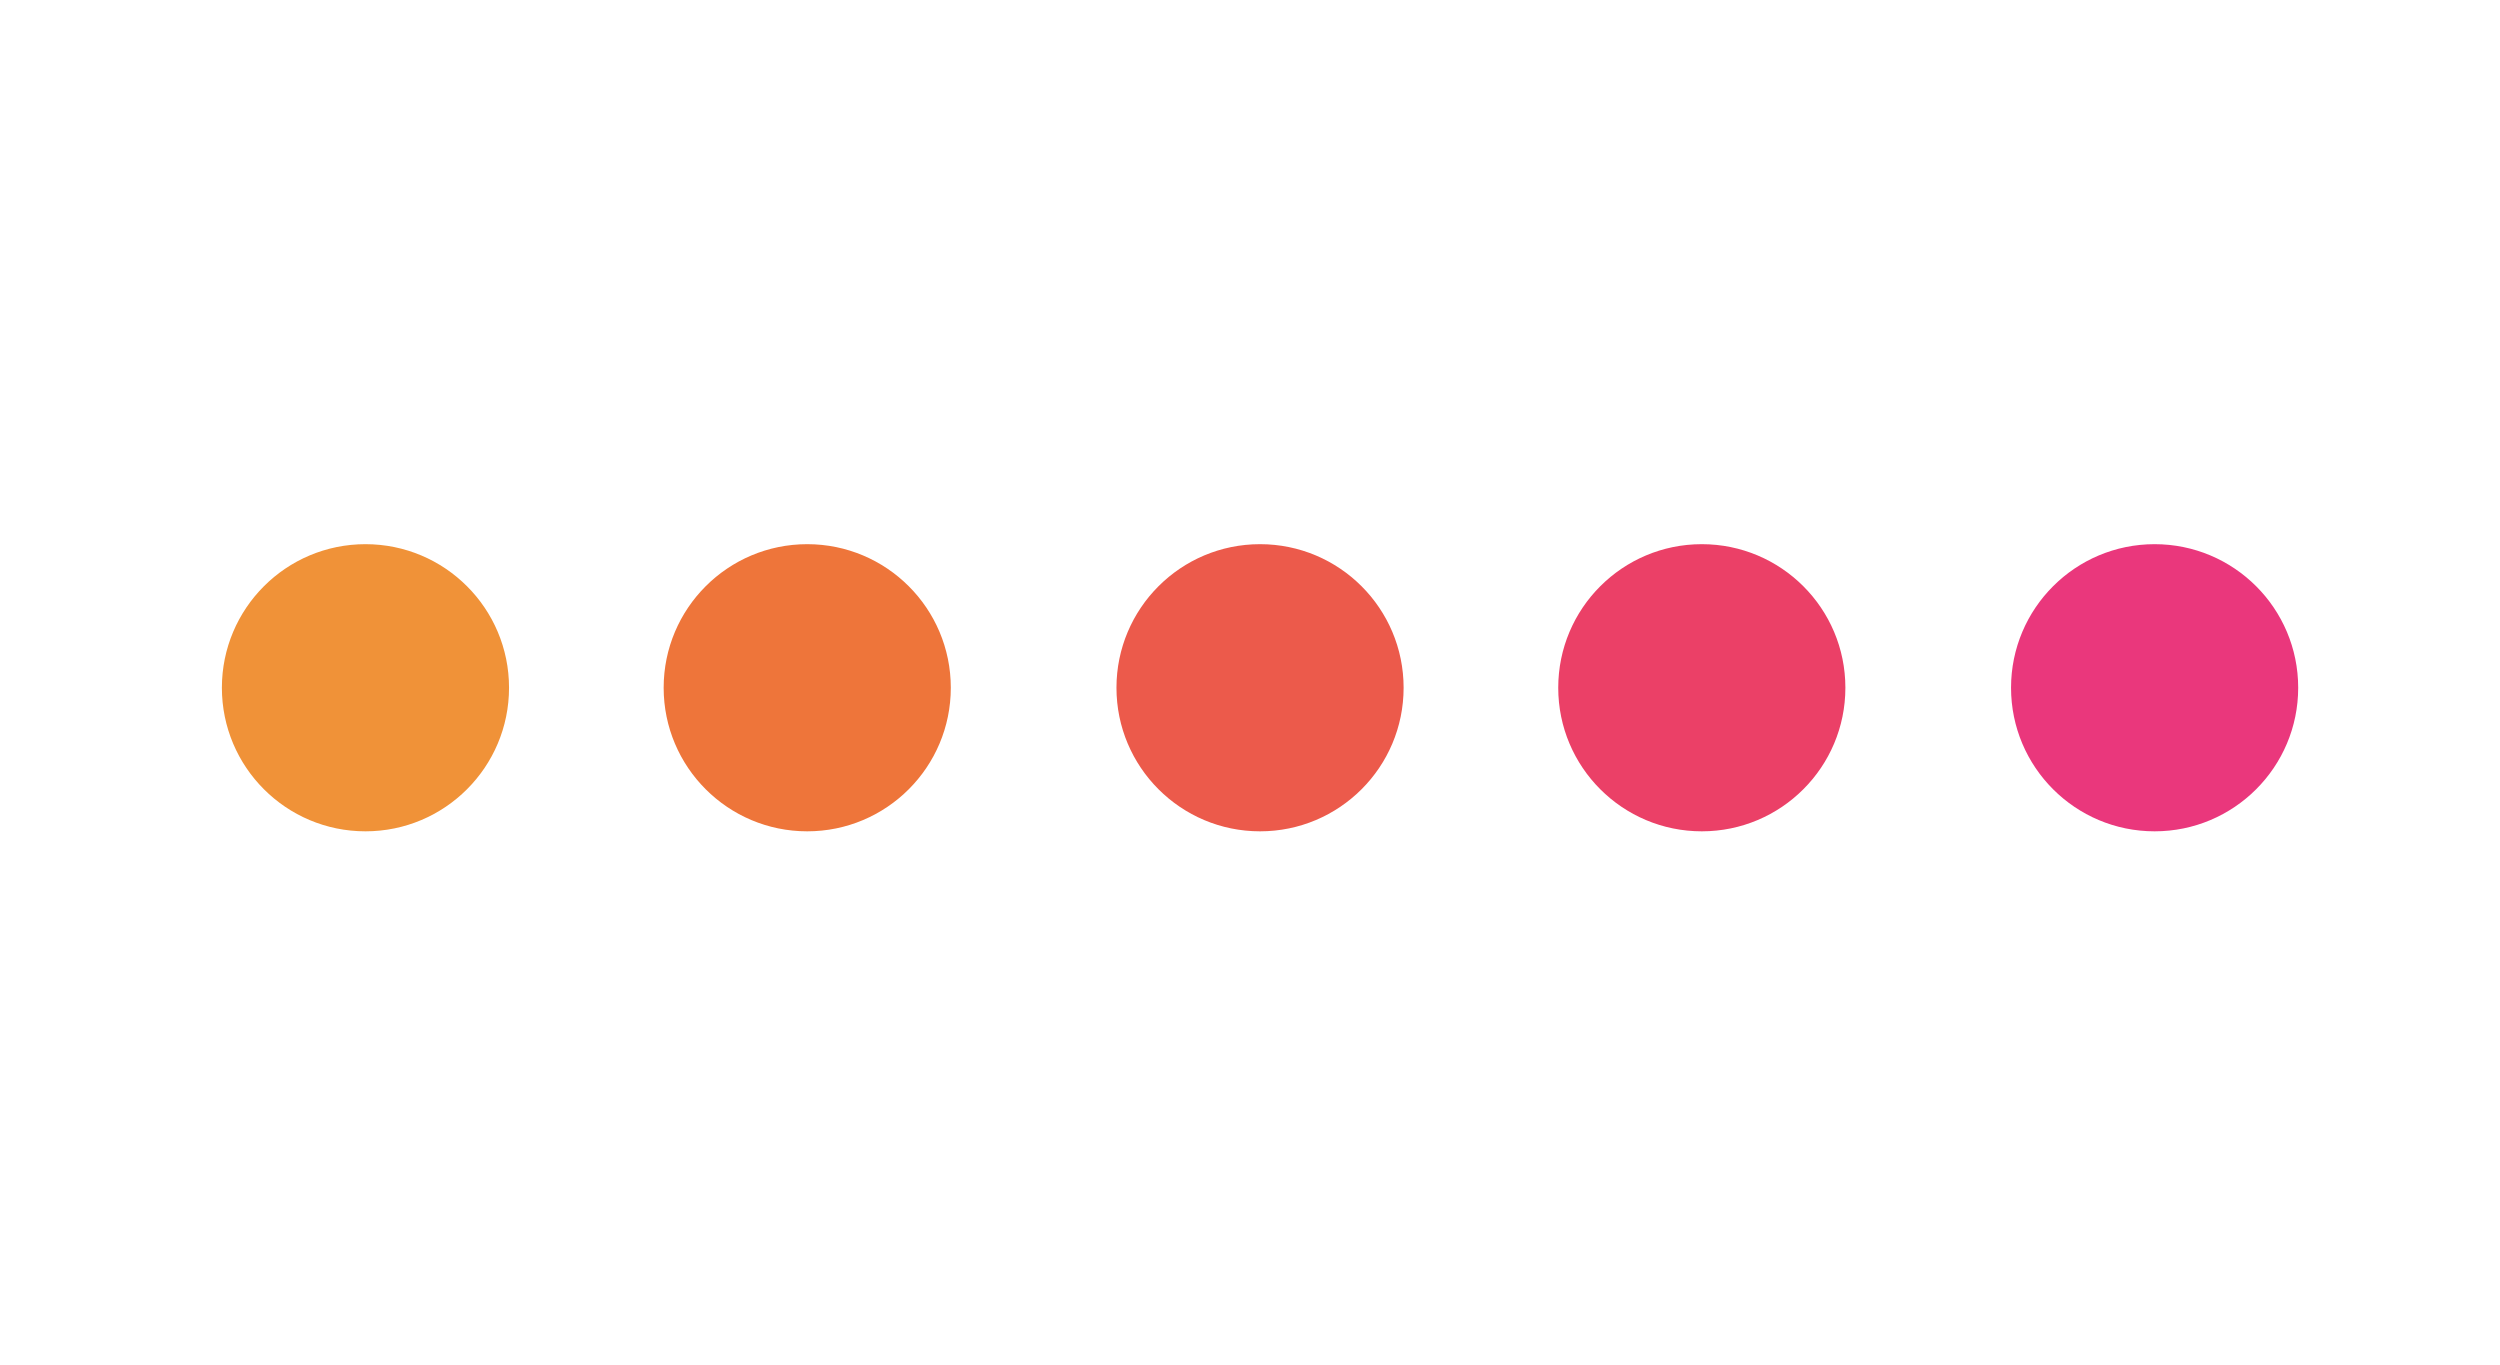 <svg version="1.1" id="rJjZoP6gX" xmlns="http://www.w3.org/2000/svg" xmlns:xlink="http://www.w3.org/1999/xlink" x="0px" y="0px" viewBox="0 0 249 136" style="enable-background:new 0 0 249.2 136.2;" xml:space="preserve"><style>@-webkit-keyframes SJ_obiwTl7_r1ZOgYaxm_Animation{17.78%{-webkit-transform: translate(0px, 0px);transform: translate(0px, 0px);}18.89%{-webkit-transform: translate(-15px, -35px);transform: translate(-15px, -35px);}20%{-webkit-transform: translate(-25px, -35px);transform: translate(-25px, -35px);}21.11%{-webkit-transform: translate(-35px, -25px);transform: translate(-35px, -25px);}22.22%{-webkit-transform: translate(-40px, -15px);transform: translate(-40px, -15px);}23.33%{-webkit-transform: translate(-44px, 0px);transform: translate(-44px, 0px);}24.44%{-webkit-transform: translate(-44px, 0px);transform: translate(-44px, 0px);}25.56%{-webkit-transform: translate(-40px, 15px);transform: translate(-40px, 15px);}26.67%{-webkit-transform: translate(-35px, 25px);transform: translate(-35px, 25px);}27.78%{-webkit-transform: translate(-25px, 35px);transform: translate(-25px, 35px);}28.89%{-webkit-transform: translate(-15px, 35px);transform: translate(-15px, 35px);}30%{-webkit-transform: translate(-5px, 25px);transform: translate(-5px, 25px);}31.11%{-webkit-transform: translate(0px, 0px);transform: translate(0px, 0px);}0%{-webkit-transform: translate(0px, 0px);transform: translate(0px, 0px);}100%{-webkit-transform: translate(0px, 0px);transform: translate(0px, 0px);}}@keyframes SJ_obiwTl7_r1ZOgYaxm_Animation{17.78%{-webkit-transform: translate(0px, 0px);transform: translate(0px, 0px);}18.89%{-webkit-transform: translate(-15px, -35px);transform: translate(-15px, -35px);}20%{-webkit-transform: translate(-25px, -35px);transform: translate(-25px, -35px);}21.11%{-webkit-transform: translate(-35px, -25px);transform: translate(-35px, -25px);}22.22%{-webkit-transform: translate(-40px, -15px);transform: translate(-40px, -15px);}23.33%{-webkit-transform: translate(-44px, 0px);transform: translate(-44px, 0px);}24.44%{-webkit-transform: translate(-44px, 0px);transform: translate(-44px, 0px);}25.56%{-webkit-transform: translate(-40px, 15px);transform: translate(-40px, 15px);}26.67%{-webkit-transform: translate(-35px, 25px);transform: translate(-35px, 25px);}27.78%{-webkit-transform: translate(-25px, 35px);transform: translate(-25px, 35px);}28.89%{-webkit-transform: translate(-15px, 35px);transform: translate(-15px, 35px);}30%{-webkit-transform: translate(-5px, 25px);transform: translate(-5px, 25px);}31.11%{-webkit-transform: translate(0px, 0px);transform: translate(0px, 0px);}0%{-webkit-transform: translate(0px, 0px);transform: translate(0px, 0px);}100%{-webkit-transform: translate(0px, 0px);transform: translate(0px, 0px);}}@-webkit-keyframes SyIsbiPTgQ_HkkJzOplQ_Animation{11.11%{-webkit-transform: translate(0px, 0px);transform: translate(0px, 0px);}12.22%{-webkit-transform: translate(-5px, -25px);transform: translate(-5px, -25px);}13.33%{-webkit-transform: translate(-15px, -35px);transform: translate(-15px, -35px);}14.44%{-webkit-transform: translate(-25px, -35px);transform: translate(-25px, -35px);}15.56%{-webkit-transform: translate(-35px, -25px);transform: translate(-35px, -25px);}16.67%{-webkit-transform: translate(-40px, -15px);transform: translate(-40px, -15px);}17.78%{-webkit-transform: translate(-44px, 0px);transform: translate(-44px, 0px);}31.11%{-webkit-transform: translate(-44px, 0px);transform: translate(-44px, 0px);}32.22%{-webkit-transform: translate(-40px, 15px);transform: translate(-40px, 15px);}33.33%{-webkit-transform: translate(-35px, 25px);transform: translate(-35px, 25px);}34.44%{-webkit-transform: translate(-25px, 35px);transform: translate(-25px, 35px);}35.56%{-webkit-transform: translate(-15px, 35px);transform: translate(-15px, 35px);}36.67%{-webkit-transform: translate(-5px, 25px);transform: translate(-5px, 25px);}37.78%{-webkit-transform: translate(0px, 0px);transform: translate(0px, 0px);}0%{-webkit-transform: translate(0px, 0px);transform: translate(0px, 0px);}100%{-webkit-transform: translate(0px, 0px);transform: translate(0px, 0px);}}@keyframes SyIsbiPTgQ_HkkJzOplQ_Animation{11.11%{-webkit-transform: translate(0px, 0px);transform: translate(0px, 0px);}12.22%{-webkit-transform: translate(-5px, -25px);transform: translate(-5px, -25px);}13.33%{-webkit-transform: translate(-15px, -35px);transform: translate(-15px, -35px);}14.44%{-webkit-transform: translate(-25px, -35px);transform: translate(-25px, -35px);}15.56%{-webkit-transform: translate(-35px, -25px);transform: translate(-35px, -25px);}16.67%{-webkit-transform: translate(-40px, -15px);transform: translate(-40px, -15px);}17.78%{-webkit-transform: translate(-44px, 0px);transform: translate(-44px, 0px);}31.11%{-webkit-transform: translate(-44px, 0px);transform: translate(-44px, 0px);}32.22%{-webkit-transform: translate(-40px, 15px);transform: translate(-40px, 15px);}33.33%{-webkit-transform: translate(-35px, 25px);transform: translate(-35px, 25px);}34.44%{-webkit-transform: translate(-25px, 35px);transform: translate(-25px, 35px);}35.56%{-webkit-transform: translate(-15px, 35px);transform: translate(-15px, 35px);}36.67%{-webkit-transform: translate(-5px, 25px);transform: translate(-5px, 25px);}37.78%{-webkit-transform: translate(0px, 0px);transform: translate(0px, 0px);}0%{-webkit-transform: translate(0px, 0px);transform: translate(0px, 0px);}100%{-webkit-transform: translate(0px, 0px);transform: translate(0px, 0px);}}@-webkit-keyframes rJVsbiDpgm_Byj_gdal7_Animation{5.56%{-webkit-transform: translate(0px, 0px);transform: translate(0px, 0px);}6.67%{-webkit-transform: translate(-5px, -25px);transform: translate(-5px, -25px);}7.78%{-webkit-transform: translate(-15px, -35px);transform: translate(-15px, -35px);}8.89%{-webkit-transform: translate(-25px, -35px);transform: translate(-25px, -35px);}10%{-webkit-transform: translate(-35px, -25px);transform: translate(-35px, -25px);}11.11%{-webkit-transform: translate(-40px, -15px);transform: translate(-40px, -15px);}12.22%{-webkit-transform: translate(-44px, 0px);transform: translate(-44px, 0px);}36.67%{-webkit-transform: translate(-44px, 0px);transform: translate(-44px, 0px);}37.78%{-webkit-transform: translate(-40px, 15px);transform: translate(-40px, 15px);}38.89%{-webkit-transform: translate(-35px, 25px);transform: translate(-35px, 25px);}40%{-webkit-transform: translate(-25px, 35px);transform: translate(-25px, 35px);}41.11%{-webkit-transform: translate(-15px, 35px);transform: translate(-15px, 35px);}42.22%{-webkit-transform: translate(-5px, 25px);transform: translate(-5px, 25px);}43.33%{-webkit-transform: translate(0px, 0px);transform: translate(0px, 0px);}0%{-webkit-transform: translate(0px, 0px);transform: translate(0px, 0px);}100%{-webkit-transform: translate(0px, 0px);transform: translate(0px, 0px);}}@keyframes rJVsbiDpgm_Byj_gdal7_Animation{5.56%{-webkit-transform: translate(0px, 0px);transform: translate(0px, 0px);}6.67%{-webkit-transform: translate(-5px, -25px);transform: translate(-5px, -25px);}7.78%{-webkit-transform: translate(-15px, -35px);transform: translate(-15px, -35px);}8.89%{-webkit-transform: translate(-25px, -35px);transform: translate(-25px, -35px);}10%{-webkit-transform: translate(-35px, -25px);transform: translate(-35px, -25px);}11.11%{-webkit-transform: translate(-40px, -15px);transform: translate(-40px, -15px);}12.22%{-webkit-transform: translate(-44px, 0px);transform: translate(-44px, 0px);}36.67%{-webkit-transform: translate(-44px, 0px);transform: translate(-44px, 0px);}37.78%{-webkit-transform: translate(-40px, 15px);transform: translate(-40px, 15px);}38.89%{-webkit-transform: translate(-35px, 25px);transform: translate(-35px, 25px);}40%{-webkit-transform: translate(-25px, 35px);transform: translate(-25px, 35px);}41.11%{-webkit-transform: translate(-15px, 35px);transform: translate(-15px, 35px);}42.22%{-webkit-transform: translate(-5px, 25px);transform: translate(-5px, 25px);}43.33%{-webkit-transform: translate(0px, 0px);transform: translate(0px, 0px);}0%{-webkit-transform: translate(0px, 0px);transform: translate(0px, 0px);}100%{-webkit-transform: translate(0px, 0px);transform: translate(0px, 0px);}}@-webkit-keyframes B1MobiP6xQ_r1iK2D6lm_Animation{0%{-webkit-transform: translate(0px, undefinedpx);transform: translate(0px, undefinedpx);}1.11%{-webkit-transform: translate(-5px, -25px);transform: translate(-5px, -25px);}2.22%{-webkit-transform: translate(-15px, -35px);transform: translate(-15px, -35px);}3.33%{-webkit-transform: translate(-25px, -35px);transform: translate(-25px, -35px);}4.44%{-webkit-transform: translate(-35px, -25px);transform: translate(-35px, -25px);}5.56%{-webkit-transform: translate(-40px, -15px);transform: translate(-40px, -15px);}6.67%{-webkit-transform: translate(-44px, 0px);transform: translate(-44px, 0px);}42.22%{-webkit-transform: translate(-44px, 0px);transform: translate(-44px, 0px);}43.33%{-webkit-transform: translate(-40px, 15px);transform: translate(-40px, 15px);}44.44%{-webkit-transform: translate(-35px, 25px);transform: translate(-35px, 25px);}45.56%{-webkit-transform: translate(-25px, 35px);transform: translate(-25px, 35px);}46.67%{-webkit-transform: translate(-15px, 35px);transform: translate(-15px, 35px);}47.78%{-webkit-transform: translate(-5px, 25px);transform: translate(-5px, 25px);}48.89%{-webkit-transform: translate(0px, 0px);transform: translate(0px, 0px);}100%{-webkit-transform: translate(0px, 0px);transform: translate(0px, 0px);}}@keyframes B1MobiP6xQ_r1iK2D6lm_Animation{0%{-webkit-transform: translate(0px, undefinedpx);transform: translate(0px, undefinedpx);}1.11%{-webkit-transform: translate(-5px, -25px);transform: translate(-5px, -25px);}2.22%{-webkit-transform: translate(-15px, -35px);transform: translate(-15px, -35px);}3.33%{-webkit-transform: translate(-25px, -35px);transform: translate(-25px, -35px);}4.44%{-webkit-transform: translate(-35px, -25px);transform: translate(-35px, -25px);}5.56%{-webkit-transform: translate(-40px, -15px);transform: translate(-40px, -15px);}6.67%{-webkit-transform: translate(-44px, 0px);transform: translate(-44px, 0px);}42.22%{-webkit-transform: translate(-44px, 0px);transform: translate(-44px, 0px);}43.33%{-webkit-transform: translate(-40px, 15px);transform: translate(-40px, 15px);}44.44%{-webkit-transform: translate(-35px, 25px);transform: translate(-35px, 25px);}45.56%{-webkit-transform: translate(-25px, 35px);transform: translate(-25px, 35px);}46.67%{-webkit-transform: translate(-15px, 35px);transform: translate(-15px, 35px);}47.78%{-webkit-transform: translate(-5px, 25px);transform: translate(-5px, 25px);}48.89%{-webkit-transform: translate(0px, 0px);transform: translate(0px, 0px);}100%{-webkit-transform: translate(0px, 0px);transform: translate(0px, 0px);}}@-webkit-keyframes B1xjbsD6xX_H1EwsPpxm_Animation{0%{-webkit-transform: translate(0px, 0px);transform: translate(0px, 0px);}5.56%{-webkit-transform: translate(44px, 0px);transform: translate(44px, 0px);}11.11%{-webkit-transform: translate(88px, 0px);transform: translate(88px, 0px);}17.78%{-webkit-transform: translate(132px, 0px);transform: translate(132px, 0px);}23.33%{-webkit-transform: translate(176px, 0px);transform: translate(176px, 0px);}25.56%{-webkit-transform: translate(176px, 0px);transform: translate(176px, 0px);}31.11%{-webkit-transform: translate(132px, 0px);transform: translate(132px, 0px);}36.67%{-webkit-transform: translate(88px, 0px);transform: translate(88px, 0px);}42.22%{-webkit-transform: translate(44px, 0px);transform: translate(44px, 0px);}48.89%{-webkit-transform: translate(0px, 0px);transform: translate(0px, 0px);}100%{-webkit-transform: translate(0px, 0px);transform: translate(0px, 0px);}}@keyframes B1xjbsD6xX_H1EwsPpxm_Animation{0%{-webkit-transform: translate(0px, 0px);transform: translate(0px, 0px);}5.56%{-webkit-transform: translate(44px, 0px);transform: translate(44px, 0px);}11.11%{-webkit-transform: translate(88px, 0px);transform: translate(88px, 0px);}17.78%{-webkit-transform: translate(132px, 0px);transform: translate(132px, 0px);}23.33%{-webkit-transform: translate(176px, 0px);transform: translate(176px, 0px);}25.56%{-webkit-transform: translate(176px, 0px);transform: translate(176px, 0px);}31.11%{-webkit-transform: translate(132px, 0px);transform: translate(132px, 0px);}36.67%{-webkit-transform: translate(88px, 0px);transform: translate(88px, 0px);}42.22%{-webkit-transform: translate(44px, 0px);transform: translate(44px, 0px);}48.89%{-webkit-transform: translate(0px, 0px);transform: translate(0px, 0px);}100%{-webkit-transform: translate(0px, 0px);transform: translate(0px, 0px);}}#rJjZoP6gX *{-webkit-animation-duration: 3s;animation-duration: 3s;-webkit-animation-iteration-count: infinite;animation-iteration-count: infinite;-webkit-animation-timing-function: cubic-bezier(0, 0, 1, 1);animation-timing-function: cubic-bezier(0, 0, 1, 1);}#S1-oboDTlX{fill: #F09238;}#ByXi-swag7{fill: #EE753A;}#r1roWjPTg7{fill: #EC5A4B;}#H1vjWsDTgQ{fill: #EB4067;}#SkKoboDTgX{fill: #EA377C;}#B1xjbsD6xX_H1EwsPpxm{-webkit-animation-name: B1xjbsD6xX_H1EwsPpxm_Animation;animation-name: B1xjbsD6xX_H1EwsPpxm_Animation;-webkit-transform-origin: 50% 50%;transform-origin: 50% 50%;transform-box: fill-box;}#B1MobiP6xQ_r1iK2D6lm{-webkit-animation-name: B1MobiP6xQ_r1iK2D6lm_Animation;animation-name: B1MobiP6xQ_r1iK2D6lm_Animation;-webkit-transform-origin: 50% 50%;transform-origin: 50% 50%;transform-box: fill-box;}#rJVsbiDpgm_Byj_gdal7{-webkit-animation-name: rJVsbiDpgm_Byj_gdal7_Animation;animation-name: rJVsbiDpgm_Byj_gdal7_Animation;-webkit-transform-origin: 50% 50%;transform-origin: 50% 50%;transform-box: fill-box;}#SyIsbiPTgQ_HkkJzOplQ{-webkit-animation-name: SyIsbiPTgQ_HkkJzOplQ_Animation;animation-name: SyIsbiPTgQ_HkkJzOplQ_Animation;-webkit-transform-origin: 50% 50%;transform-origin: 50% 50%;transform-box: fill-box;}#SJ_obiwTl7_r1ZOgYaxm{-webkit-animation-name: SJ_obiwTl7_r1ZOgYaxm_Animation;animation-name: SJ_obiwTl7_r1ZOgYaxm_Animation;-webkit-transform-origin: 50% 50%;transform-origin: 50% 50%;transform-box: fill-box;}</style>

<g id="B1xjbsD6xX_H1EwsPpxm" data-animator-group="true" data-animator-type="0"><g id="B1xjbsD6xX">
	<circle cx="36.4" cy="68.5" r="14.3" id="S1-oboDTlX"/>
</g></g>
<g id="B1MobiP6xQ_r1iK2D6lm" data-animator-group="true" data-animator-type="0"><g id="B1MobiP6xQ">
	<circle cx="80.4" cy="68.5" r="14.3" id="ByXi-swag7"/>
</g></g>
<g id="rJVsbiDpgm_Byj_gdal7" data-animator-group="true" data-animator-type="0"><g id="rJVsbiDpgm">
	<circle cx="125.5" cy="68.5" r="14.3" id="r1roWjPTg7"/>
</g></g>
<g id="SyIsbiPTgQ_HkkJzOplQ" data-animator-group="true" data-animator-type="0"><g id="SyIsbiPTgQ">
	<circle cx="169.5" cy="68.5" r="14.3" id="H1vjWsDTgQ"/>
</g></g>
<g id="SJ_obiwTl7_r1ZOgYaxm" data-animator-group="true" data-animator-type="0"><g id="SJ_obiwTl7">
	<circle cx="214.6" cy="68.5" r="14.3" id="SkKoboDTgX"/>
</g></g>
<script>(function(){var a=document.querySelector('#rJjZoP6gX'),b=a.querySelectorAll('style'),c=function(d){b.forEach(function(f){var g=f.textContent;g&amp;&amp;(f.textContent=g.replace(/transform-box:[^;\r\n]*/gi,'transform-box: '+d))})};c('initial'),window.requestAnimationFrame(function(){return c('fill-box')})})();</script></svg>